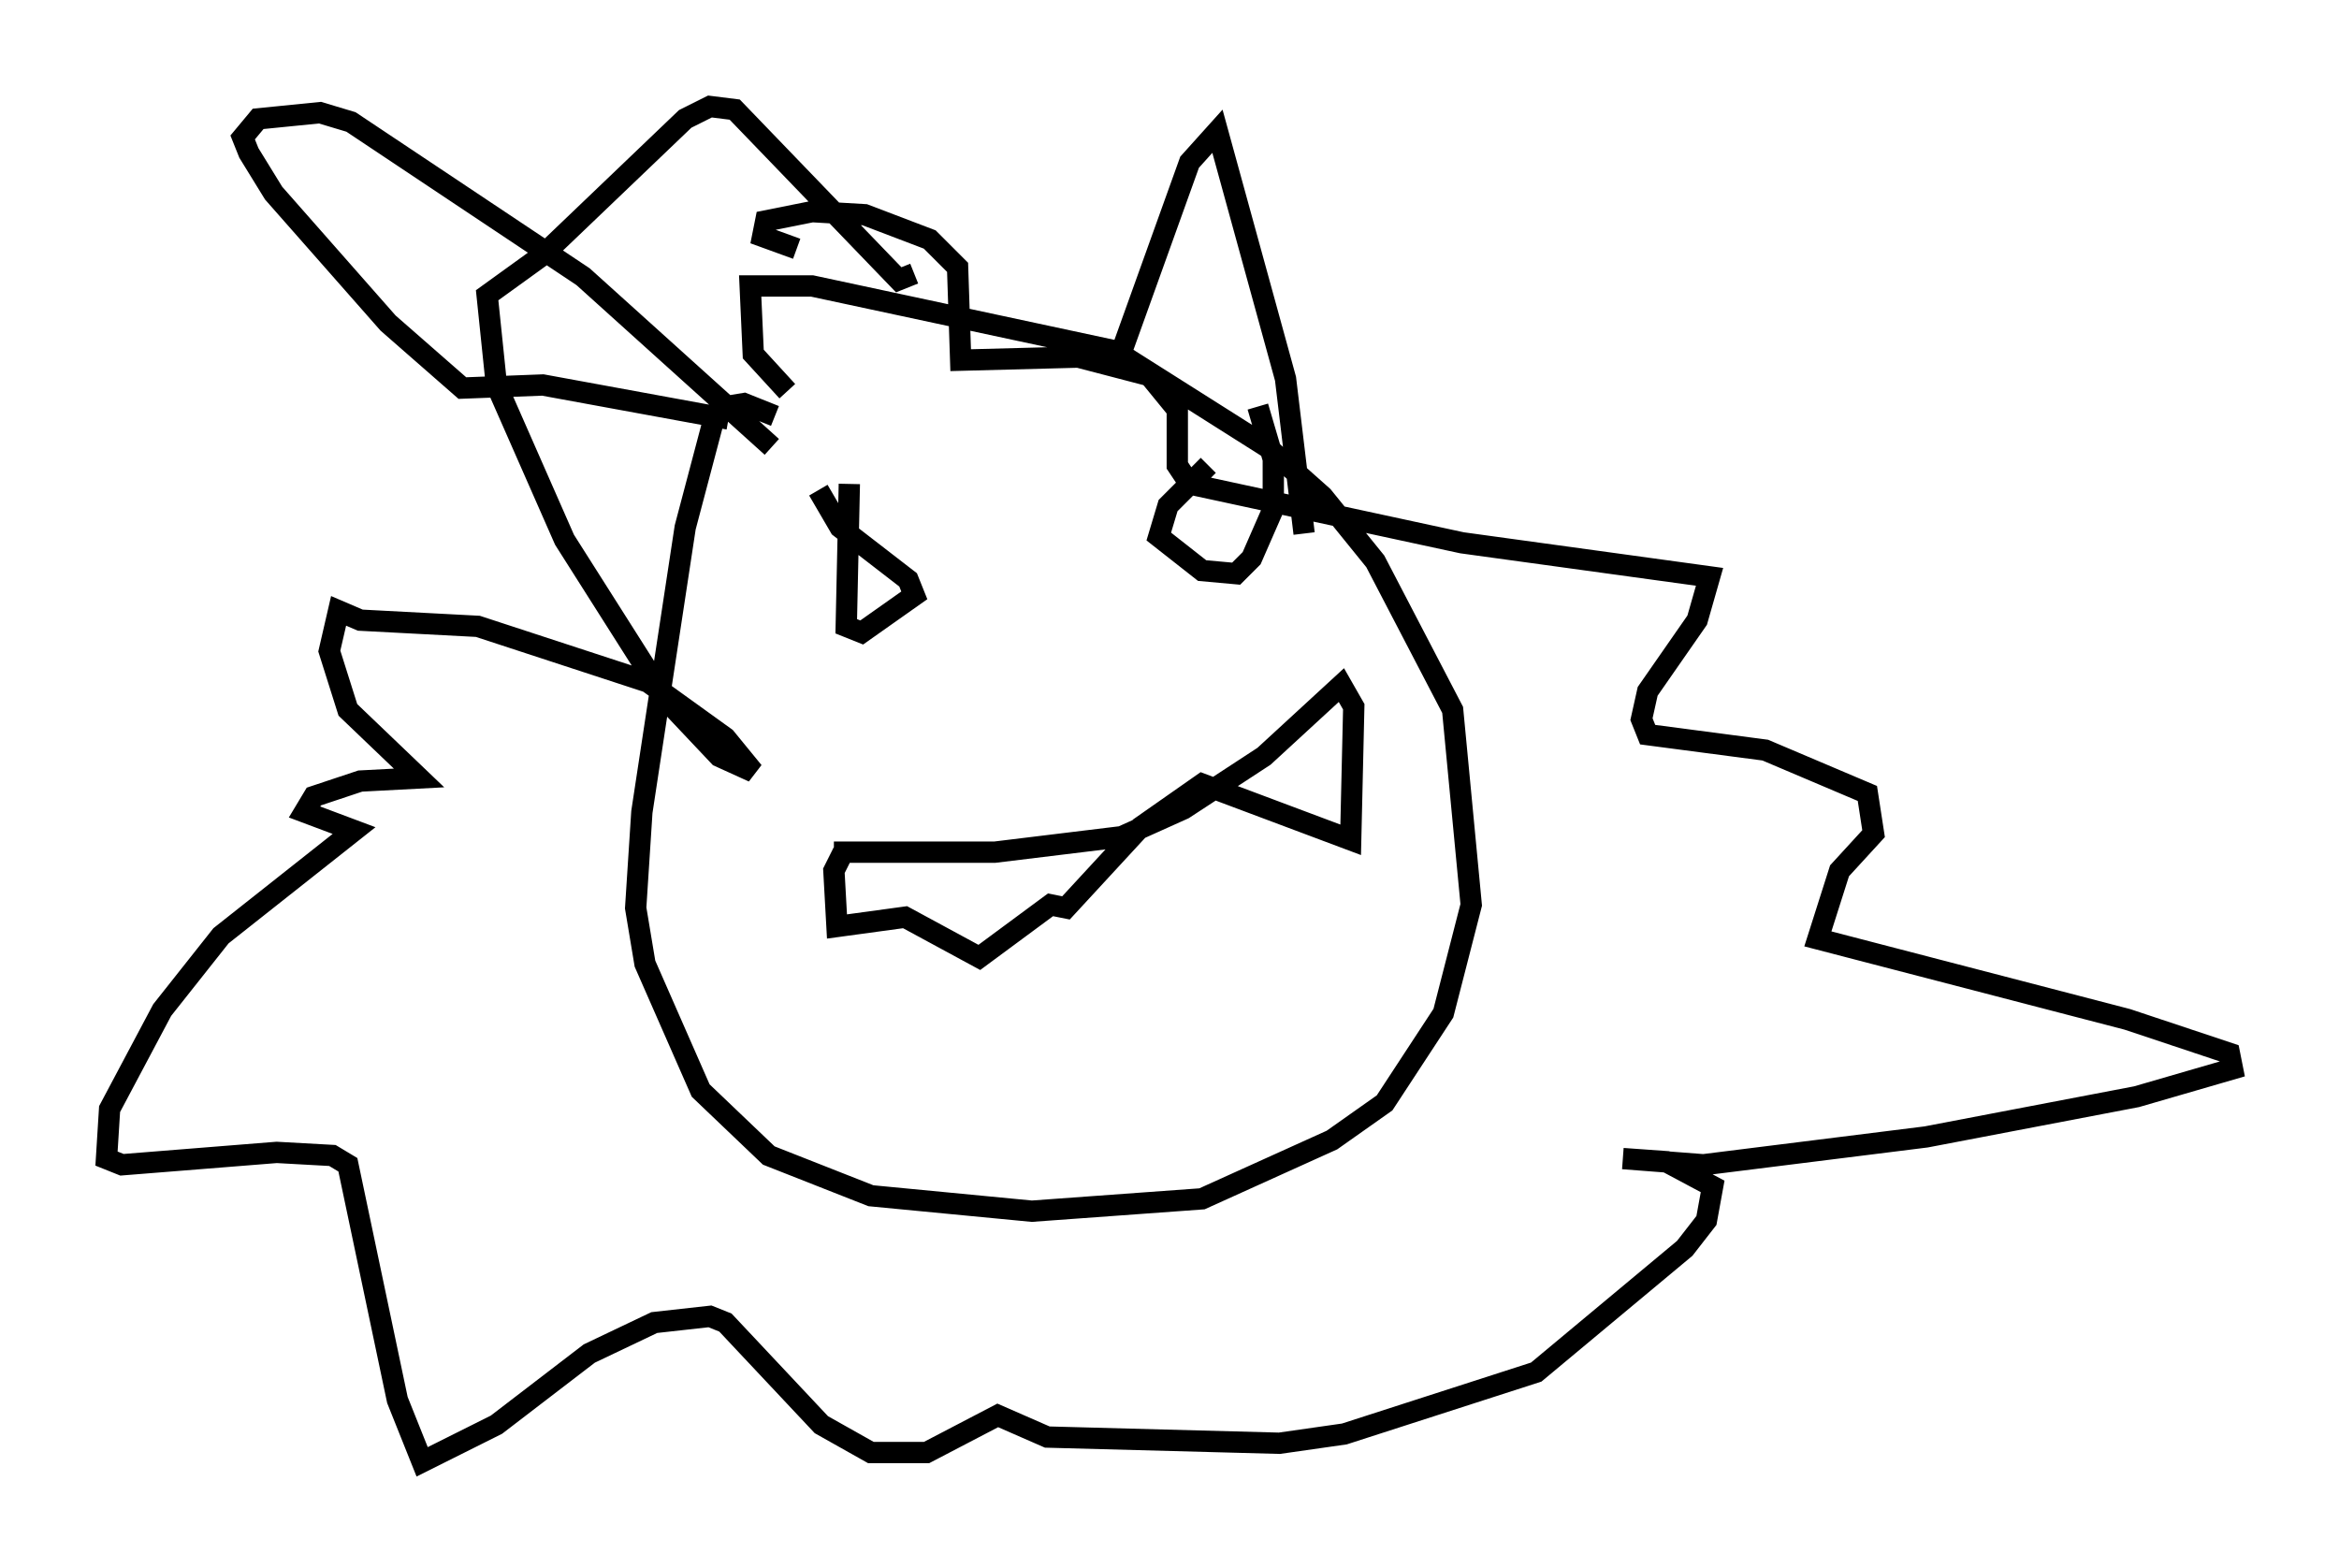 <?xml version="1.0" encoding="utf-8" ?>
<svg baseProfile="full" height="73.62" version="1.1" width="109.788" xmlns="http://www.w3.org/2000/svg" xmlns:ev="http://www.w3.org/2001/xml-events" xmlns:xlink="http://www.w3.org/1999/xlink"><defs /><rect fill="white" height="73.62" width="109.788" x="0" y="0" /><path d="M39.425, 21.413 m-3.05, -1.888 l-1.453, -0.581 -0.872, 0.145 l-0.581, 0.726 -1.307, 4.939 l-2.034, 13.363 -0.291, 4.503 l0.436, 2.615 2.615, 5.955 l3.196, 3.05 4.793, 1.888 l7.553, 0.726 7.989, -0.581 l6.101, -2.76 2.469, -1.743 l2.76, -4.212 1.307, -5.084 l-0.872, -9.151 -3.631, -6.972 l-2.469, -3.05 -2.615, -2.324 l-7.117, -4.503 -14.235, -3.05 l-2.905, 0.0 0.145, 3.196 l1.598, 1.743 m-2.76, 1.307 l-8.715, -1.598 -3.777, 0.145 l-3.486, -3.05 -5.374, -6.101 l-1.162, -1.888 -0.291, -0.726 l0.726, -0.872 2.905, -0.291 l1.453, 0.436 10.894, 7.263 l8.86, 7.989 m16.268, -4.067 l3.341, -9.296 1.307, -1.453 l3.196, 11.62 0.872, 7.263 m-18.302, -12.201 l-0.726, 0.291 -7.698, -7.989 l-1.162, -0.145 -1.162, 0.581 l-6.682, 6.391 -2.615, 1.888 l0.436, 4.212 3.196, 7.263 l4.793, 7.553 2.469, 2.615 l1.598, 0.726 -1.307, -1.598 l-3.631, -2.615 -7.989, -2.615 l-5.52, -0.291 -1.017, -0.436 l-0.436, 1.888 0.872, 2.76 l3.341, 3.196 -2.76, 0.145 l-2.179, 0.726 -0.436, 0.726 l2.324, 0.872 -6.246, 4.939 l-2.76, 3.486 -2.469, 4.648 l-0.145, 2.324 0.726, 0.291 l7.263, -0.581 2.615, 0.145 l0.726, 0.436 2.324, 11.039 l1.162, 2.905 3.486, -1.743 l4.358, -3.341 3.05, -1.453 l2.615, -0.291 0.726, 0.291 l4.503, 4.793 2.324, 1.307 l2.615, 0.0 3.341, -1.743 l2.324, 1.017 10.894, 0.291 l3.05, -0.436 9.006, -2.905 l6.972, -5.81 1.017, -1.307 l0.291, -1.598 -2.179, -1.162 l-2.034, -0.145 3.777, 0.291 l10.458, -1.307 9.877, -1.888 l4.503, -1.307 -0.145, -0.726 l-4.793, -1.598 -14.525, -3.777 l1.017, -3.196 1.598, -1.743 l-0.291, -1.888 -4.793, -2.034 l-5.52, -0.726 -0.291, -0.726 l0.291, -1.307 2.324, -3.341 l0.581, -2.034 -11.62, -1.598 l-12.782, -2.76 -0.581, -0.872 l0.0, -2.615 -1.307, -1.598 l-3.341, -0.872 -5.52, 0.145 l-0.145, -4.358 -1.307, -1.307 l-3.05, -1.162 -2.469, -0.145 l-2.179, 0.436 -0.145, 0.726 l1.598, 0.581 m1.017, 11.33 l1.017, 1.743 3.196, 2.469 l0.291, 0.726 -2.469, 1.743 l-0.726, -0.291 0.145, -6.682 m16.849, -0.872 l-1.888, 1.888 -0.436, 1.453 l2.034, 1.598 1.598, 0.145 l0.726, -0.726 1.017, -2.324 l0.0, -2.324 -0.726, -2.469 m-19.899, 20.916 l7.553, 0.0 5.955, -0.726 l2.905, -1.307 3.777, -2.469 l3.631, -3.341 0.581, 1.017 l-0.145, 6.246 -6.972, -2.615 l-2.905, 2.034 -3.486, 3.777 l-0.726, -0.145 -3.341, 2.469 l-3.486, -1.888 -3.196, 0.436 l-0.145, -2.615 0.436, -0.872 " fill="none" stroke="black" stroke-width="1" /></svg>